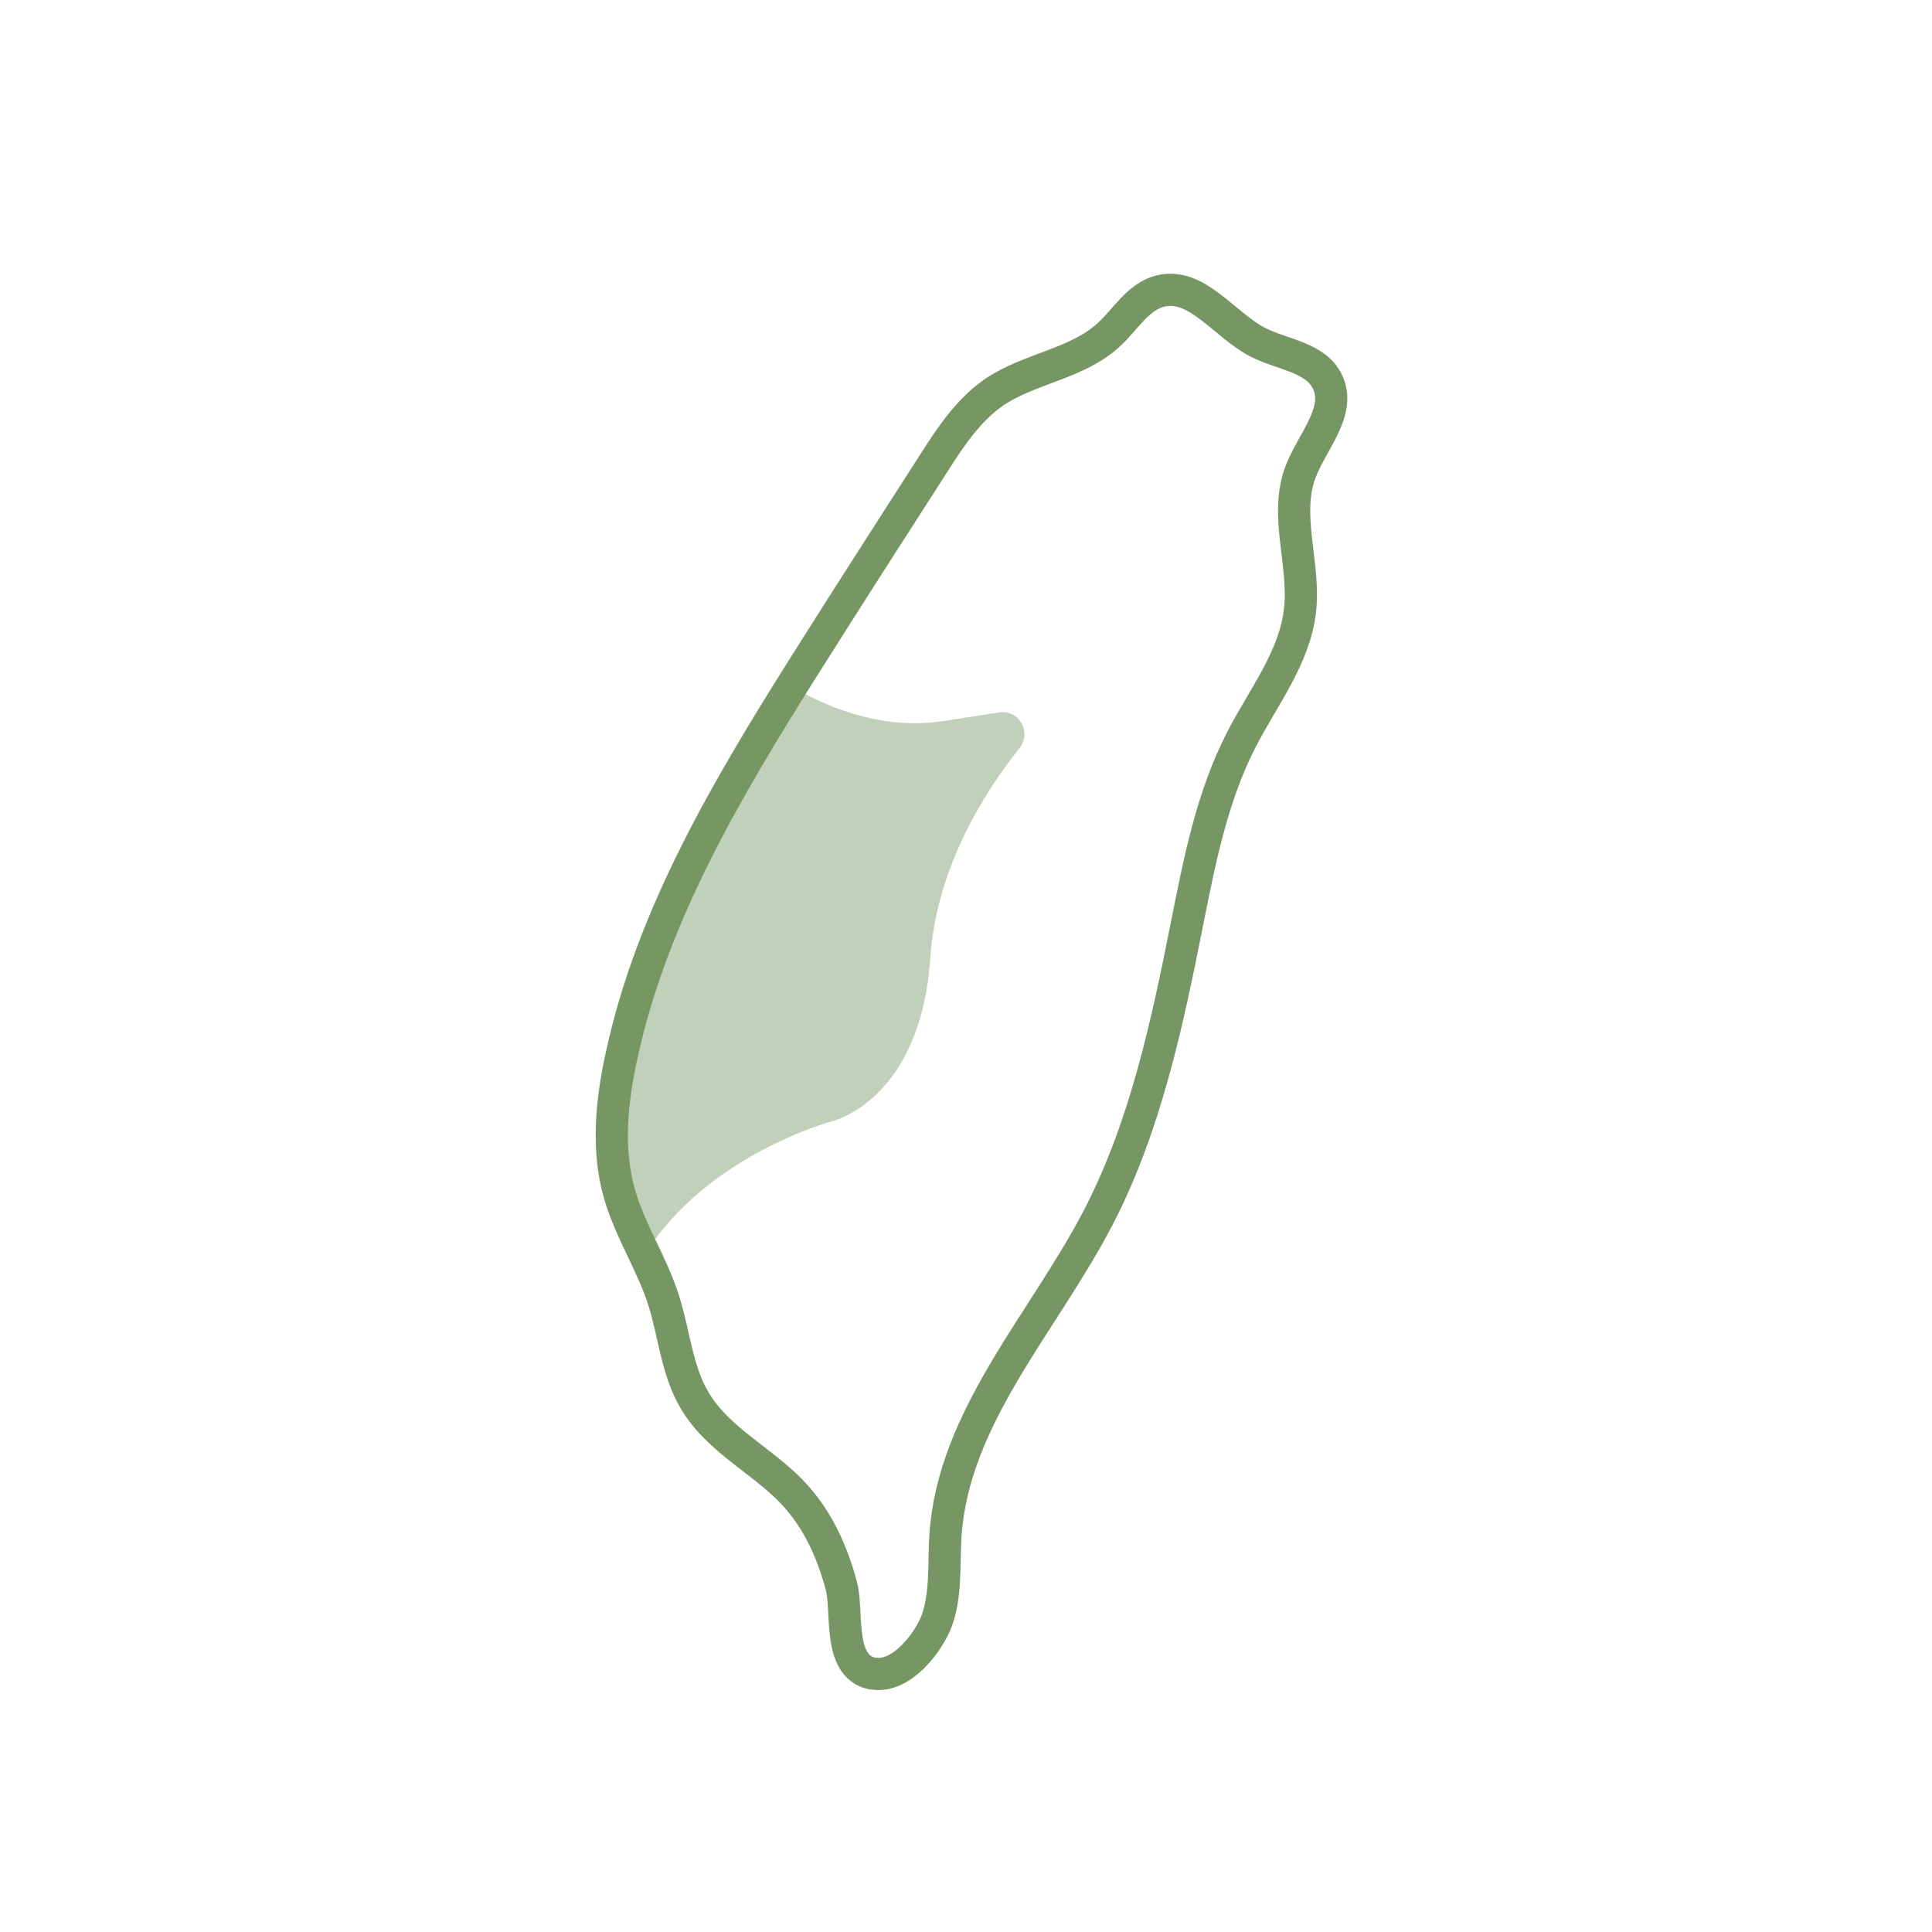 <svg width="60" height="60" viewBox="0 0 60 60" fill="none" xmlns="http://www.w3.org/2000/svg">
<path d="M26.955 51.936C26.026 51.604 26.336 50.002 26.126 49.237C25.806 48.059 25.307 47.001 24.407 46.145C23.458 45.249 22.229 44.614 21.57 43.486C21.01 42.54 20.94 41.402 20.601 40.354C20.241 39.237 19.572 38.23 19.242 37.091C18.842 35.702 18.992 34.201 19.302 32.791C20.241 28.43 22.569 24.513 24.937 20.746C26.276 18.621 27.635 16.506 28.994 14.392C29.513 13.576 30.063 12.75 30.852 12.196C31.961 11.431 33.46 11.31 34.449 10.383C34.959 9.91 35.349 9.215 36.018 9.044C37.157 8.742 38.006 10.081 39.056 10.625C39.815 11.018 40.874 11.088 41.234 11.874C41.653 12.78 40.754 13.707 40.394 14.643C39.875 15.993 40.534 17.514 40.374 18.944C40.215 20.414 39.235 21.643 38.556 22.962C37.637 24.744 37.247 26.759 36.857 28.723C36.238 31.834 35.568 34.987 34.11 37.806C32.411 41.08 29.613 43.99 29.363 47.676C29.303 48.562 29.393 49.489 29.094 50.325C28.844 51.01 27.995 52.107 27.145 51.976C27.075 51.976 27.015 51.956 26.955 51.936Z" stroke="#769763" stroke-miterlimit="10"/>
<path opacity="0.45" d="M25.826 34.825C25.826 34.825 28.594 34.211 28.894 29.72C29.084 26.98 30.543 24.634 31.662 23.234C32.051 22.74 31.642 22.025 31.022 22.126L29.334 22.388C27.475 22.68 25.786 22.025 24.577 21.32C22.339 24.916 20.191 28.642 19.302 32.791C19.002 34.211 18.852 35.702 19.242 37.091C19.432 37.746 19.731 38.35 20.021 38.965C21.939 35.873 25.826 34.825 25.826 34.825Z" fill="#769763"/>
</svg>
